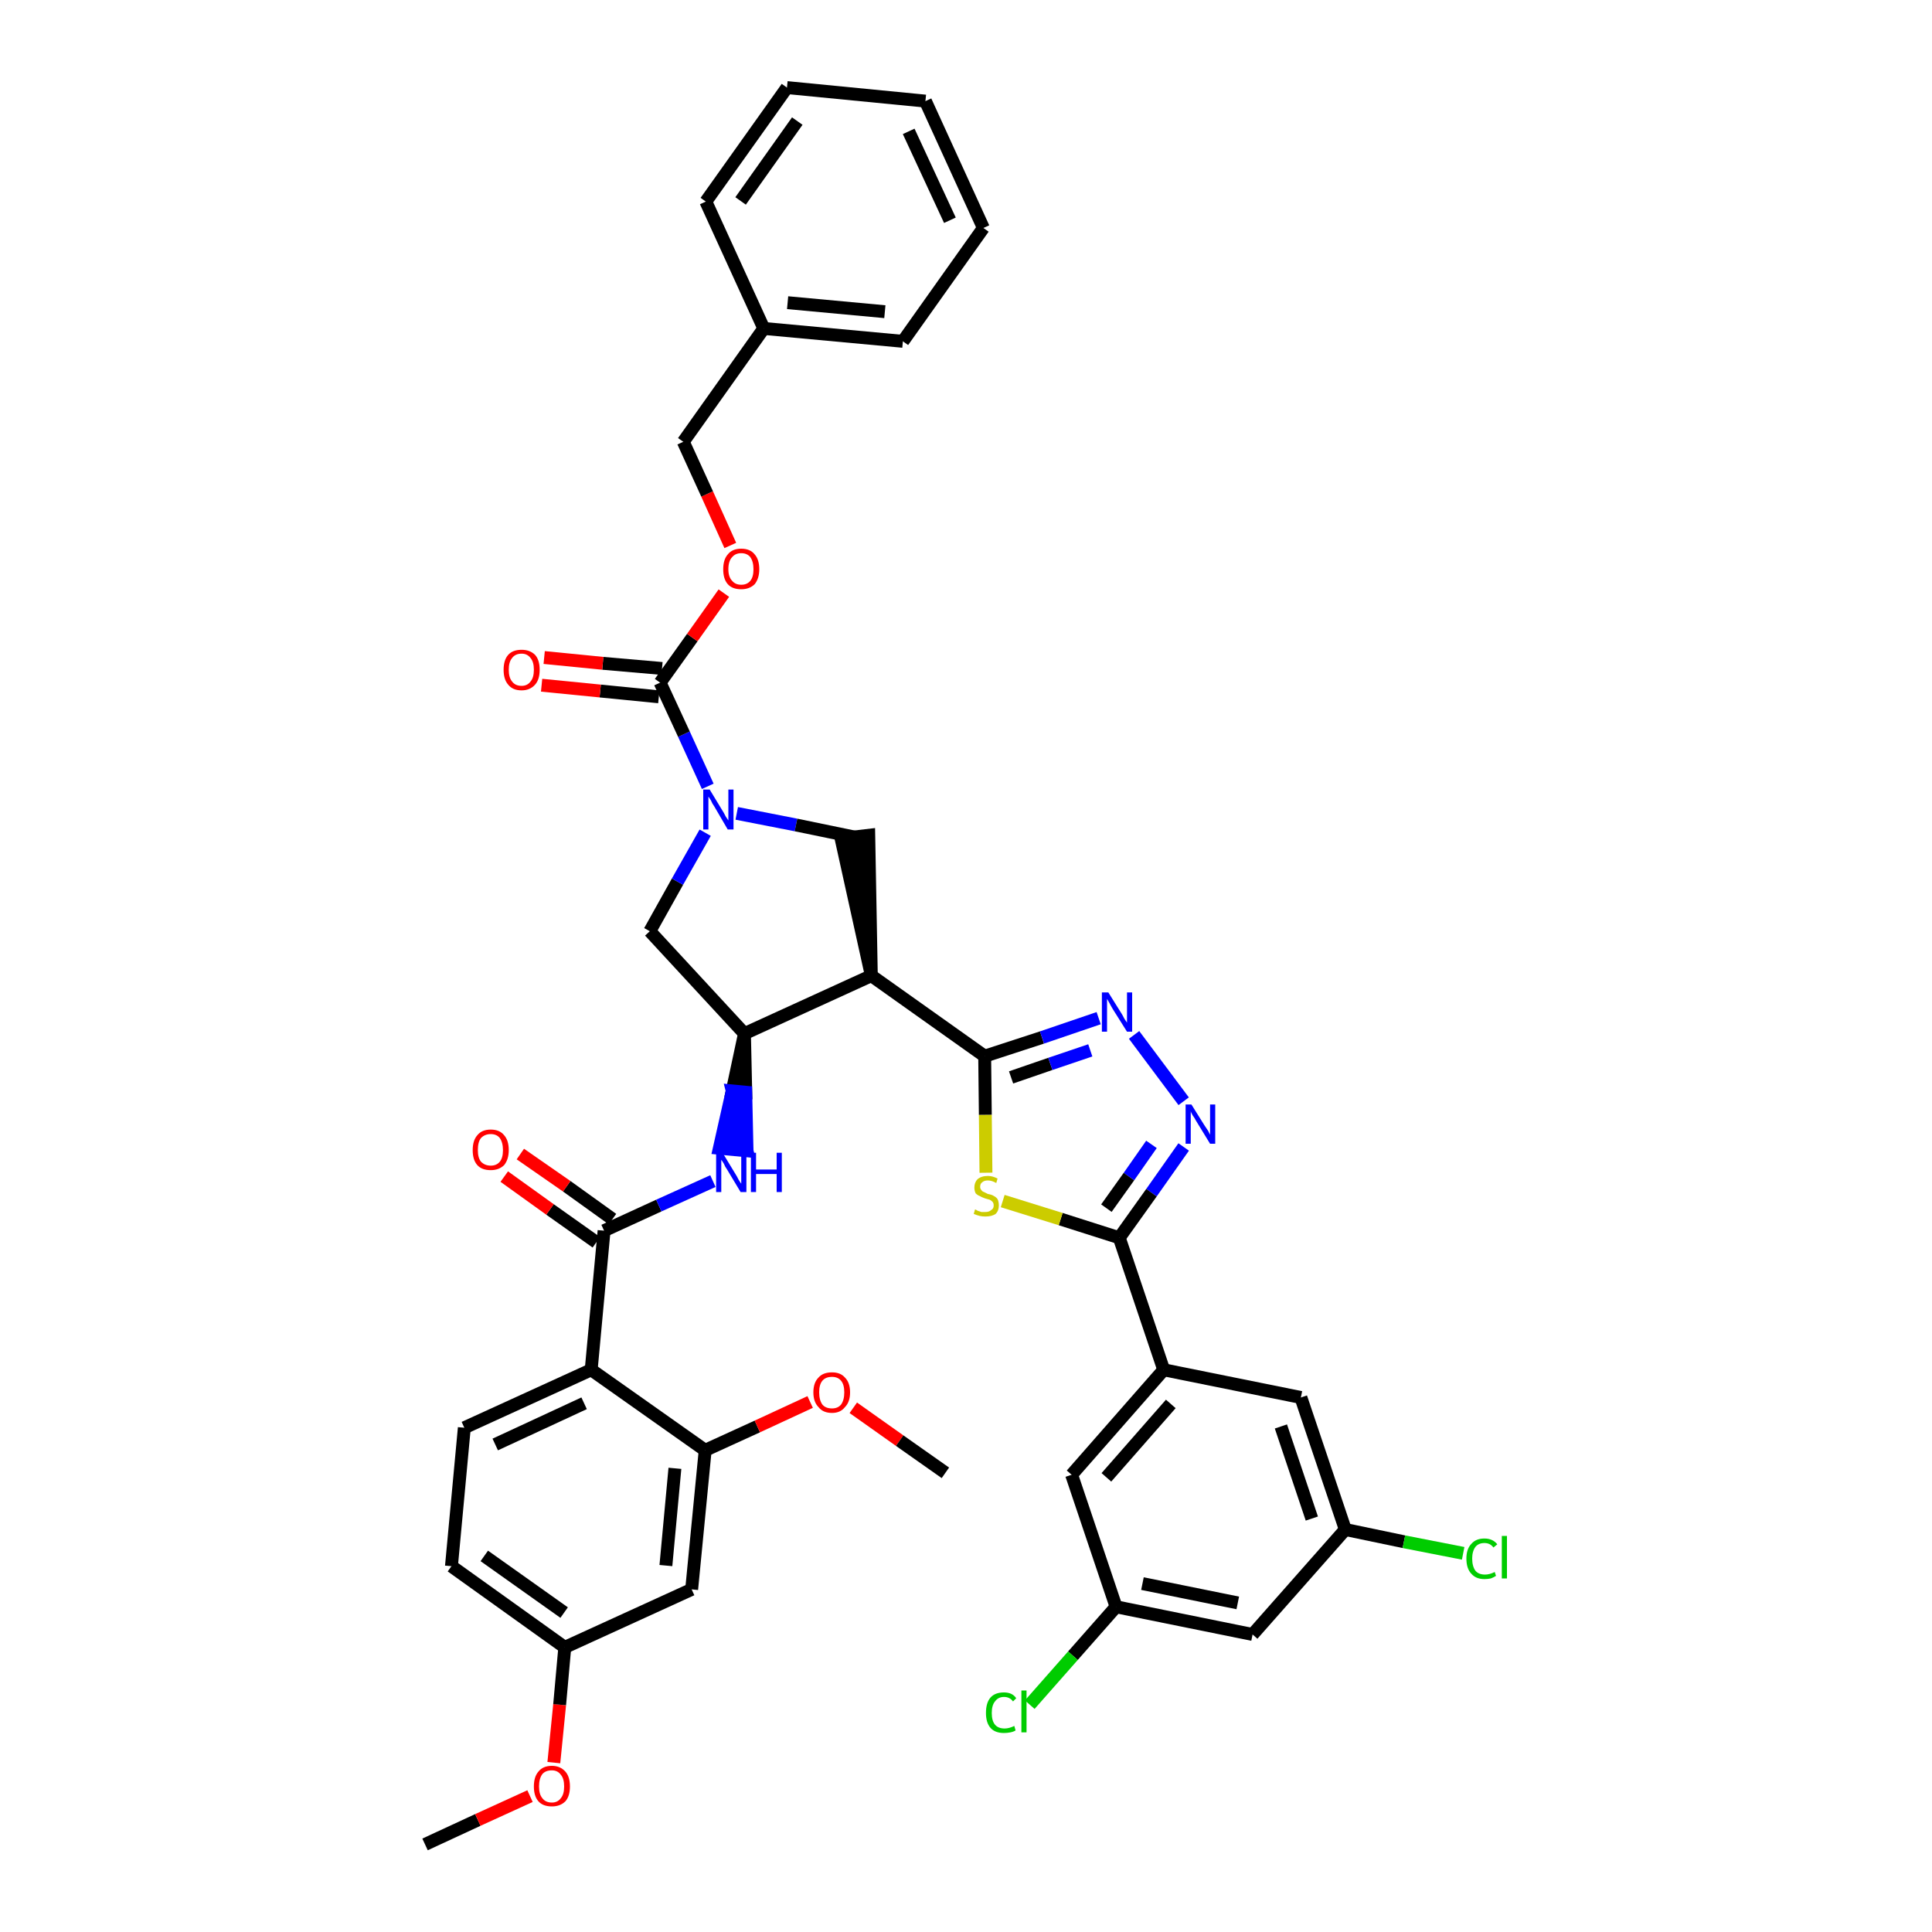 <?xml version='1.0' encoding='iso-8859-1'?>
<svg version='1.1' baseProfile='full'
              xmlns='http://www.w3.org/2000/svg'
                      xmlns:rdkit='http://www.rdkit.org/xml'
                      xmlns:xlink='http://www.w3.org/1999/xlink'
                  xml:space='preserve'
width='300px' height='300px' viewBox='0 0 300 300'>
<!-- END OF HEADER -->
<path class='bond-0 atom-0 atom-1' d='M 66.0,286.4 L 74.2,282.6' style='fill:none;fill-rule:evenodd;stroke:#000000;stroke-width:2.0px;stroke-linecap:butt;stroke-linejoin:miter;stroke-opacity:1' />
<path class='bond-0 atom-0 atom-1' d='M 74.2,282.6 L 82.3,278.9' style='fill:none;fill-rule:evenodd;stroke:#FF0000;stroke-width:2.0px;stroke-linecap:butt;stroke-linejoin:miter;stroke-opacity:1' />
<path class='bond-1 atom-1 atom-2' d='M 86.0,273.7 L 86.9,264.7' style='fill:none;fill-rule:evenodd;stroke:#FF0000;stroke-width:2.0px;stroke-linecap:butt;stroke-linejoin:miter;stroke-opacity:1' />
<path class='bond-1 atom-1 atom-2' d='M 86.9,264.7 L 87.7,255.8' style='fill:none;fill-rule:evenodd;stroke:#000000;stroke-width:2.0px;stroke-linecap:butt;stroke-linejoin:miter;stroke-opacity:1' />
<path class='bond-2 atom-2 atom-3' d='M 87.7,255.8 L 70.1,243.2' style='fill:none;fill-rule:evenodd;stroke:#000000;stroke-width:2.0px;stroke-linecap:butt;stroke-linejoin:miter;stroke-opacity:1' />
<path class='bond-2 atom-2 atom-3' d='M 87.6,250.4 L 75.2,241.6' style='fill:none;fill-rule:evenodd;stroke:#000000;stroke-width:2.0px;stroke-linecap:butt;stroke-linejoin:miter;stroke-opacity:1' />
<path class='bond-40 atom-40 atom-2' d='M 107.4,246.8 L 87.7,255.8' style='fill:none;fill-rule:evenodd;stroke:#000000;stroke-width:2.0px;stroke-linecap:butt;stroke-linejoin:miter;stroke-opacity:1' />
<path class='bond-3 atom-3 atom-4' d='M 70.1,243.2 L 72.1,221.7' style='fill:none;fill-rule:evenodd;stroke:#000000;stroke-width:2.0px;stroke-linecap:butt;stroke-linejoin:miter;stroke-opacity:1' />
<path class='bond-4 atom-4 atom-5' d='M 72.1,221.7 L 91.8,212.7' style='fill:none;fill-rule:evenodd;stroke:#000000;stroke-width:2.0px;stroke-linecap:butt;stroke-linejoin:miter;stroke-opacity:1' />
<path class='bond-4 atom-4 atom-5' d='M 76.9,224.3 L 90.7,217.9' style='fill:none;fill-rule:evenodd;stroke:#000000;stroke-width:2.0px;stroke-linecap:butt;stroke-linejoin:miter;stroke-opacity:1' />
<path class='bond-5 atom-5 atom-6' d='M 91.8,212.7 L 93.8,191.1' style='fill:none;fill-rule:evenodd;stroke:#000000;stroke-width:2.0px;stroke-linecap:butt;stroke-linejoin:miter;stroke-opacity:1' />
<path class='bond-36 atom-5 atom-37' d='M 91.8,212.7 L 109.5,225.2' style='fill:none;fill-rule:evenodd;stroke:#000000;stroke-width:2.0px;stroke-linecap:butt;stroke-linejoin:miter;stroke-opacity:1' />
<path class='bond-6 atom-6 atom-7' d='M 95.1,189.3 L 88.0,184.2' style='fill:none;fill-rule:evenodd;stroke:#000000;stroke-width:2.0px;stroke-linecap:butt;stroke-linejoin:miter;stroke-opacity:1' />
<path class='bond-6 atom-6 atom-7' d='M 88.0,184.2 L 80.8,179.2' style='fill:none;fill-rule:evenodd;stroke:#FF0000;stroke-width:2.0px;stroke-linecap:butt;stroke-linejoin:miter;stroke-opacity:1' />
<path class='bond-6 atom-6 atom-7' d='M 92.6,192.9 L 85.4,187.8' style='fill:none;fill-rule:evenodd;stroke:#000000;stroke-width:2.0px;stroke-linecap:butt;stroke-linejoin:miter;stroke-opacity:1' />
<path class='bond-6 atom-6 atom-7' d='M 85.4,187.8 L 78.3,182.7' style='fill:none;fill-rule:evenodd;stroke:#FF0000;stroke-width:2.0px;stroke-linecap:butt;stroke-linejoin:miter;stroke-opacity:1' />
<path class='bond-7 atom-6 atom-8' d='M 93.8,191.1 L 102.3,187.2' style='fill:none;fill-rule:evenodd;stroke:#000000;stroke-width:2.0px;stroke-linecap:butt;stroke-linejoin:miter;stroke-opacity:1' />
<path class='bond-7 atom-6 atom-8' d='M 102.3,187.2 L 110.7,183.4' style='fill:none;fill-rule:evenodd;stroke:#0000FF;stroke-width:2.0px;stroke-linecap:butt;stroke-linejoin:miter;stroke-opacity:1' />
<path class='bond-8 atom-9 atom-8' d='M 115.6,160.5 L 113.7,169.4 L 115.8,169.6 Z' style='fill:#000000;fill-rule:evenodd;fill-opacity:1;stroke:#000000;stroke-width:2.0px;stroke-linecap:butt;stroke-linejoin:miter;stroke-opacity:1;' />
<path class='bond-8 atom-9 atom-8' d='M 113.7,169.4 L 116.0,178.7 L 111.7,178.3 Z' style='fill:#0000FF;fill-rule:evenodd;fill-opacity:1;stroke:#0000FF;stroke-width:2.0px;stroke-linecap:butt;stroke-linejoin:miter;stroke-opacity:1;' />
<path class='bond-8 atom-9 atom-8' d='M 113.7,169.4 L 115.8,169.6 L 116.0,178.7 Z' style='fill:#0000FF;fill-rule:evenodd;fill-opacity:1;stroke:#0000FF;stroke-width:2.0px;stroke-linecap:butt;stroke-linejoin:miter;stroke-opacity:1;' />
<path class='bond-9 atom-9 atom-10' d='M 115.6,160.5 L 100.9,144.6' style='fill:none;fill-rule:evenodd;stroke:#000000;stroke-width:2.0px;stroke-linecap:butt;stroke-linejoin:miter;stroke-opacity:1' />
<path class='bond-41 atom-23 atom-9' d='M 135.3,151.5 L 115.6,160.5' style='fill:none;fill-rule:evenodd;stroke:#000000;stroke-width:2.0px;stroke-linecap:butt;stroke-linejoin:miter;stroke-opacity:1' />
<path class='bond-10 atom-10 atom-11' d='M 100.9,144.6 L 105.2,136.9' style='fill:none;fill-rule:evenodd;stroke:#000000;stroke-width:2.0px;stroke-linecap:butt;stroke-linejoin:miter;stroke-opacity:1' />
<path class='bond-10 atom-10 atom-11' d='M 105.2,136.9 L 109.5,129.3' style='fill:none;fill-rule:evenodd;stroke:#0000FF;stroke-width:2.0px;stroke-linecap:butt;stroke-linejoin:miter;stroke-opacity:1' />
<path class='bond-11 atom-11 atom-12' d='M 109.9,122.1 L 106.2,114.0' style='fill:none;fill-rule:evenodd;stroke:#0000FF;stroke-width:2.0px;stroke-linecap:butt;stroke-linejoin:miter;stroke-opacity:1' />
<path class='bond-11 atom-11 atom-12' d='M 106.2,114.0 L 102.5,106.0' style='fill:none;fill-rule:evenodd;stroke:#000000;stroke-width:2.0px;stroke-linecap:butt;stroke-linejoin:miter;stroke-opacity:1' />
<path class='bond-21 atom-11 atom-22' d='M 114.4,126.3 L 123.6,128.1' style='fill:none;fill-rule:evenodd;stroke:#0000FF;stroke-width:2.0px;stroke-linecap:butt;stroke-linejoin:miter;stroke-opacity:1' />
<path class='bond-21 atom-11 atom-22' d='M 123.6,128.1 L 132.8,130.0' style='fill:none;fill-rule:evenodd;stroke:#000000;stroke-width:2.0px;stroke-linecap:butt;stroke-linejoin:miter;stroke-opacity:1' />
<path class='bond-12 atom-12 atom-13' d='M 102.8,103.8 L 93.6,103.0' style='fill:none;fill-rule:evenodd;stroke:#000000;stroke-width:2.0px;stroke-linecap:butt;stroke-linejoin:miter;stroke-opacity:1' />
<path class='bond-12 atom-12 atom-13' d='M 93.6,103.0 L 84.5,102.1' style='fill:none;fill-rule:evenodd;stroke:#FF0000;stroke-width:2.0px;stroke-linecap:butt;stroke-linejoin:miter;stroke-opacity:1' />
<path class='bond-12 atom-12 atom-13' d='M 102.3,108.2 L 93.2,107.3' style='fill:none;fill-rule:evenodd;stroke:#000000;stroke-width:2.0px;stroke-linecap:butt;stroke-linejoin:miter;stroke-opacity:1' />
<path class='bond-12 atom-12 atom-13' d='M 93.2,107.3 L 84.1,106.4' style='fill:none;fill-rule:evenodd;stroke:#FF0000;stroke-width:2.0px;stroke-linecap:butt;stroke-linejoin:miter;stroke-opacity:1' />
<path class='bond-13 atom-12 atom-14' d='M 102.5,106.0 L 107.5,99.0' style='fill:none;fill-rule:evenodd;stroke:#000000;stroke-width:2.0px;stroke-linecap:butt;stroke-linejoin:miter;stroke-opacity:1' />
<path class='bond-13 atom-12 atom-14' d='M 107.5,99.0 L 112.4,92.1' style='fill:none;fill-rule:evenodd;stroke:#FF0000;stroke-width:2.0px;stroke-linecap:butt;stroke-linejoin:miter;stroke-opacity:1' />
<path class='bond-14 atom-14 atom-15' d='M 113.4,84.7 L 109.8,76.7' style='fill:none;fill-rule:evenodd;stroke:#FF0000;stroke-width:2.0px;stroke-linecap:butt;stroke-linejoin:miter;stroke-opacity:1' />
<path class='bond-14 atom-14 atom-15' d='M 109.8,76.7 L 106.1,68.6' style='fill:none;fill-rule:evenodd;stroke:#000000;stroke-width:2.0px;stroke-linecap:butt;stroke-linejoin:miter;stroke-opacity:1' />
<path class='bond-15 atom-15 atom-16' d='M 106.1,68.6 L 118.6,51.0' style='fill:none;fill-rule:evenodd;stroke:#000000;stroke-width:2.0px;stroke-linecap:butt;stroke-linejoin:miter;stroke-opacity:1' />
<path class='bond-16 atom-16 atom-17' d='M 118.6,51.0 L 140.2,53.0' style='fill:none;fill-rule:evenodd;stroke:#000000;stroke-width:2.0px;stroke-linecap:butt;stroke-linejoin:miter;stroke-opacity:1' />
<path class='bond-16 atom-16 atom-17' d='M 122.3,47.0 L 137.4,48.4' style='fill:none;fill-rule:evenodd;stroke:#000000;stroke-width:2.0px;stroke-linecap:butt;stroke-linejoin:miter;stroke-opacity:1' />
<path class='bond-43 atom-21 atom-16' d='M 109.6,31.3 L 118.6,51.0' style='fill:none;fill-rule:evenodd;stroke:#000000;stroke-width:2.0px;stroke-linecap:butt;stroke-linejoin:miter;stroke-opacity:1' />
<path class='bond-17 atom-17 atom-18' d='M 140.2,53.0 L 152.7,35.4' style='fill:none;fill-rule:evenodd;stroke:#000000;stroke-width:2.0px;stroke-linecap:butt;stroke-linejoin:miter;stroke-opacity:1' />
<path class='bond-18 atom-18 atom-19' d='M 152.7,35.4 L 143.7,15.7' style='fill:none;fill-rule:evenodd;stroke:#000000;stroke-width:2.0px;stroke-linecap:butt;stroke-linejoin:miter;stroke-opacity:1' />
<path class='bond-18 atom-18 atom-19' d='M 147.5,34.2 L 141.1,20.4' style='fill:none;fill-rule:evenodd;stroke:#000000;stroke-width:2.0px;stroke-linecap:butt;stroke-linejoin:miter;stroke-opacity:1' />
<path class='bond-19 atom-19 atom-20' d='M 143.7,15.7 L 122.2,13.6' style='fill:none;fill-rule:evenodd;stroke:#000000;stroke-width:2.0px;stroke-linecap:butt;stroke-linejoin:miter;stroke-opacity:1' />
<path class='bond-20 atom-20 atom-21' d='M 122.2,13.6 L 109.6,31.3' style='fill:none;fill-rule:evenodd;stroke:#000000;stroke-width:2.0px;stroke-linecap:butt;stroke-linejoin:miter;stroke-opacity:1' />
<path class='bond-20 atom-20 atom-21' d='M 123.8,18.8 L 115.0,31.2' style='fill:none;fill-rule:evenodd;stroke:#000000;stroke-width:2.0px;stroke-linecap:butt;stroke-linejoin:miter;stroke-opacity:1' />
<path class='bond-22 atom-23 atom-22' d='M 135.3,151.5 L 134.9,129.7 L 130.6,130.2 Z' style='fill:#000000;fill-rule:evenodd;fill-opacity:1;stroke:#000000;stroke-width:2.0px;stroke-linecap:butt;stroke-linejoin:miter;stroke-opacity:1;' />
<path class='bond-23 atom-23 atom-24' d='M 135.3,151.5 L 152.9,164.0' style='fill:none;fill-rule:evenodd;stroke:#000000;stroke-width:2.0px;stroke-linecap:butt;stroke-linejoin:miter;stroke-opacity:1' />
<path class='bond-24 atom-24 atom-25' d='M 152.9,164.0 L 161.8,161.1' style='fill:none;fill-rule:evenodd;stroke:#000000;stroke-width:2.0px;stroke-linecap:butt;stroke-linejoin:miter;stroke-opacity:1' />
<path class='bond-24 atom-24 atom-25' d='M 161.8,161.1 L 170.6,158.1' style='fill:none;fill-rule:evenodd;stroke:#0000FF;stroke-width:2.0px;stroke-linecap:butt;stroke-linejoin:miter;stroke-opacity:1' />
<path class='bond-24 atom-24 atom-25' d='M 157.0,167.3 L 163.1,165.2' style='fill:none;fill-rule:evenodd;stroke:#000000;stroke-width:2.0px;stroke-linecap:butt;stroke-linejoin:miter;stroke-opacity:1' />
<path class='bond-24 atom-24 atom-25' d='M 163.1,165.2 L 169.3,163.1' style='fill:none;fill-rule:evenodd;stroke:#0000FF;stroke-width:2.0px;stroke-linecap:butt;stroke-linejoin:miter;stroke-opacity:1' />
<path class='bond-42 atom-36 atom-24' d='M 153.1,182.1 L 153.0,173.1' style='fill:none;fill-rule:evenodd;stroke:#CCCC00;stroke-width:2.0px;stroke-linecap:butt;stroke-linejoin:miter;stroke-opacity:1' />
<path class='bond-42 atom-36 atom-24' d='M 153.0,173.1 L 152.9,164.0' style='fill:none;fill-rule:evenodd;stroke:#000000;stroke-width:2.0px;stroke-linecap:butt;stroke-linejoin:miter;stroke-opacity:1' />
<path class='bond-25 atom-25 atom-26' d='M 176.1,160.7 L 183.8,171.0' style='fill:none;fill-rule:evenodd;stroke:#0000FF;stroke-width:2.0px;stroke-linecap:butt;stroke-linejoin:miter;stroke-opacity:1' />
<path class='bond-26 atom-26 atom-27' d='M 183.8,178.1 L 178.8,185.2' style='fill:none;fill-rule:evenodd;stroke:#0000FF;stroke-width:2.0px;stroke-linecap:butt;stroke-linejoin:miter;stroke-opacity:1' />
<path class='bond-26 atom-26 atom-27' d='M 178.8,185.2 L 173.8,192.2' style='fill:none;fill-rule:evenodd;stroke:#000000;stroke-width:2.0px;stroke-linecap:butt;stroke-linejoin:miter;stroke-opacity:1' />
<path class='bond-26 atom-26 atom-27' d='M 178.8,177.7 L 175.3,182.7' style='fill:none;fill-rule:evenodd;stroke:#0000FF;stroke-width:2.0px;stroke-linecap:butt;stroke-linejoin:miter;stroke-opacity:1' />
<path class='bond-26 atom-26 atom-27' d='M 175.3,182.7 L 171.8,187.6' style='fill:none;fill-rule:evenodd;stroke:#000000;stroke-width:2.0px;stroke-linecap:butt;stroke-linejoin:miter;stroke-opacity:1' />
<path class='bond-27 atom-27 atom-28' d='M 173.8,192.2 L 180.7,212.7' style='fill:none;fill-rule:evenodd;stroke:#000000;stroke-width:2.0px;stroke-linecap:butt;stroke-linejoin:miter;stroke-opacity:1' />
<path class='bond-35 atom-27 atom-36' d='M 173.8,192.2 L 164.7,189.3' style='fill:none;fill-rule:evenodd;stroke:#000000;stroke-width:2.0px;stroke-linecap:butt;stroke-linejoin:miter;stroke-opacity:1' />
<path class='bond-35 atom-27 atom-36' d='M 164.7,189.3 L 155.7,186.5' style='fill:none;fill-rule:evenodd;stroke:#CCCC00;stroke-width:2.0px;stroke-linecap:butt;stroke-linejoin:miter;stroke-opacity:1' />
<path class='bond-28 atom-28 atom-29' d='M 180.7,212.7 L 166.4,229.0' style='fill:none;fill-rule:evenodd;stroke:#000000;stroke-width:2.0px;stroke-linecap:butt;stroke-linejoin:miter;stroke-opacity:1' />
<path class='bond-28 atom-28 atom-29' d='M 181.8,218.0 L 171.8,229.4' style='fill:none;fill-rule:evenodd;stroke:#000000;stroke-width:2.0px;stroke-linecap:butt;stroke-linejoin:miter;stroke-opacity:1' />
<path class='bond-44 atom-35 atom-28' d='M 202.0,217.0 L 180.7,212.7' style='fill:none;fill-rule:evenodd;stroke:#000000;stroke-width:2.0px;stroke-linecap:butt;stroke-linejoin:miter;stroke-opacity:1' />
<path class='bond-29 atom-29 atom-30' d='M 166.4,229.0 L 173.3,249.5' style='fill:none;fill-rule:evenodd;stroke:#000000;stroke-width:2.0px;stroke-linecap:butt;stroke-linejoin:miter;stroke-opacity:1' />
<path class='bond-30 atom-30 atom-31' d='M 173.3,249.5 L 166.6,257.1' style='fill:none;fill-rule:evenodd;stroke:#000000;stroke-width:2.0px;stroke-linecap:butt;stroke-linejoin:miter;stroke-opacity:1' />
<path class='bond-30 atom-30 atom-31' d='M 166.6,257.1 L 159.9,264.7' style='fill:none;fill-rule:evenodd;stroke:#00CC00;stroke-width:2.0px;stroke-linecap:butt;stroke-linejoin:miter;stroke-opacity:1' />
<path class='bond-31 atom-30 atom-32' d='M 173.3,249.5 L 194.5,253.8' style='fill:none;fill-rule:evenodd;stroke:#000000;stroke-width:2.0px;stroke-linecap:butt;stroke-linejoin:miter;stroke-opacity:1' />
<path class='bond-31 atom-30 atom-32' d='M 177.4,245.9 L 192.2,248.9' style='fill:none;fill-rule:evenodd;stroke:#000000;stroke-width:2.0px;stroke-linecap:butt;stroke-linejoin:miter;stroke-opacity:1' />
<path class='bond-32 atom-32 atom-33' d='M 194.5,253.8 L 208.9,237.5' style='fill:none;fill-rule:evenodd;stroke:#000000;stroke-width:2.0px;stroke-linecap:butt;stroke-linejoin:miter;stroke-opacity:1' />
<path class='bond-33 atom-33 atom-34' d='M 208.9,237.5 L 218.0,239.4' style='fill:none;fill-rule:evenodd;stroke:#000000;stroke-width:2.0px;stroke-linecap:butt;stroke-linejoin:miter;stroke-opacity:1' />
<path class='bond-33 atom-33 atom-34' d='M 218.0,239.4 L 227.2,241.2' style='fill:none;fill-rule:evenodd;stroke:#00CC00;stroke-width:2.0px;stroke-linecap:butt;stroke-linejoin:miter;stroke-opacity:1' />
<path class='bond-34 atom-33 atom-35' d='M 208.9,237.5 L 202.0,217.0' style='fill:none;fill-rule:evenodd;stroke:#000000;stroke-width:2.0px;stroke-linecap:butt;stroke-linejoin:miter;stroke-opacity:1' />
<path class='bond-34 atom-33 atom-35' d='M 203.7,235.8 L 198.9,221.5' style='fill:none;fill-rule:evenodd;stroke:#000000;stroke-width:2.0px;stroke-linecap:butt;stroke-linejoin:miter;stroke-opacity:1' />
<path class='bond-37 atom-37 atom-38' d='M 109.5,225.2 L 117.6,221.5' style='fill:none;fill-rule:evenodd;stroke:#000000;stroke-width:2.0px;stroke-linecap:butt;stroke-linejoin:miter;stroke-opacity:1' />
<path class='bond-37 atom-37 atom-38' d='M 117.6,221.5 L 125.8,217.7' style='fill:none;fill-rule:evenodd;stroke:#FF0000;stroke-width:2.0px;stroke-linecap:butt;stroke-linejoin:miter;stroke-opacity:1' />
<path class='bond-39 atom-37 atom-40' d='M 109.5,225.2 L 107.4,246.8' style='fill:none;fill-rule:evenodd;stroke:#000000;stroke-width:2.0px;stroke-linecap:butt;stroke-linejoin:miter;stroke-opacity:1' />
<path class='bond-39 atom-37 atom-40' d='M 104.8,228.0 L 103.4,243.1' style='fill:none;fill-rule:evenodd;stroke:#000000;stroke-width:2.0px;stroke-linecap:butt;stroke-linejoin:miter;stroke-opacity:1' />
<path class='bond-38 atom-38 atom-39' d='M 132.5,218.6 L 139.7,223.7' style='fill:none;fill-rule:evenodd;stroke:#FF0000;stroke-width:2.0px;stroke-linecap:butt;stroke-linejoin:miter;stroke-opacity:1' />
<path class='bond-38 atom-38 atom-39' d='M 139.7,223.7 L 146.8,228.7' style='fill:none;fill-rule:evenodd;stroke:#000000;stroke-width:2.0px;stroke-linecap:butt;stroke-linejoin:miter;stroke-opacity:1' />
<path  class='atom-1' d='M 82.9 277.4
Q 82.9 275.9, 83.6 275.1
Q 84.3 274.2, 85.7 274.2
Q 87.0 274.2, 87.8 275.1
Q 88.5 275.9, 88.5 277.4
Q 88.5 278.9, 87.8 279.7
Q 87.0 280.5, 85.7 280.5
Q 84.3 280.5, 83.6 279.7
Q 82.9 278.9, 82.9 277.4
M 85.7 279.9
Q 86.6 279.9, 87.1 279.2
Q 87.6 278.6, 87.6 277.4
Q 87.6 276.2, 87.1 275.6
Q 86.6 274.9, 85.7 274.9
Q 84.7 274.9, 84.2 275.5
Q 83.7 276.2, 83.7 277.4
Q 83.7 278.6, 84.2 279.2
Q 84.7 279.9, 85.7 279.9
' fill='#FF0000'/>
<path  class='atom-7' d='M 73.4 178.6
Q 73.4 177.1, 74.1 176.3
Q 74.8 175.4, 76.2 175.4
Q 77.6 175.4, 78.3 176.3
Q 79.0 177.1, 79.0 178.6
Q 79.0 180.0, 78.3 180.9
Q 77.5 181.7, 76.2 181.7
Q 74.8 181.7, 74.1 180.9
Q 73.4 180.1, 73.4 178.6
M 76.2 181.0
Q 77.1 181.0, 77.6 180.4
Q 78.1 179.8, 78.1 178.6
Q 78.1 177.4, 77.6 176.7
Q 77.1 176.1, 76.2 176.1
Q 75.3 176.1, 74.7 176.7
Q 74.2 177.3, 74.2 178.6
Q 74.2 179.8, 74.7 180.4
Q 75.3 181.0, 76.2 181.0
' fill='#FF0000'/>
<path  class='atom-8' d='M 112.2 179.0
L 114.2 182.3
Q 114.4 182.6, 114.7 183.2
Q 115.0 183.7, 115.1 183.8
L 115.1 179.0
L 115.9 179.0
L 115.9 185.1
L 115.0 185.1
L 112.9 181.6
Q 112.6 181.2, 112.4 180.7
Q 112.1 180.2, 112.0 180.1
L 112.0 185.1
L 111.2 185.1
L 111.2 179.0
L 112.2 179.0
' fill='#0000FF'/>
<path  class='atom-8' d='M 116.6 179.0
L 117.4 179.0
L 117.4 181.6
L 120.6 181.6
L 120.6 179.0
L 121.4 179.0
L 121.4 185.1
L 120.6 185.1
L 120.6 182.3
L 117.4 182.3
L 117.4 185.1
L 116.6 185.1
L 116.6 179.0
' fill='#0000FF'/>
<path  class='atom-11' d='M 110.2 122.6
L 112.2 125.9
Q 112.4 126.2, 112.7 126.8
Q 113.1 127.4, 113.1 127.4
L 113.1 122.6
L 113.9 122.6
L 113.9 128.8
L 113.0 128.8
L 110.9 125.2
Q 110.6 124.8, 110.4 124.3
Q 110.1 123.8, 110.0 123.7
L 110.0 128.8
L 109.2 128.8
L 109.2 122.6
L 110.2 122.6
' fill='#0000FF'/>
<path  class='atom-13' d='M 78.2 104.0
Q 78.2 102.5, 78.9 101.7
Q 79.6 100.9, 81.0 100.9
Q 82.3 100.9, 83.1 101.7
Q 83.8 102.5, 83.8 104.0
Q 83.8 105.5, 83.1 106.3
Q 82.3 107.2, 81.0 107.2
Q 79.6 107.2, 78.9 106.3
Q 78.2 105.5, 78.2 104.0
M 81.0 106.5
Q 81.9 106.5, 82.4 105.8
Q 82.9 105.2, 82.9 104.0
Q 82.9 102.8, 82.4 102.2
Q 81.9 101.5, 81.0 101.5
Q 80.0 101.5, 79.5 102.2
Q 79.0 102.8, 79.0 104.0
Q 79.0 105.2, 79.5 105.8
Q 80.0 106.5, 81.0 106.5
' fill='#FF0000'/>
<path  class='atom-14' d='M 112.3 88.4
Q 112.3 86.9, 113.0 86.1
Q 113.7 85.2, 115.1 85.2
Q 116.5 85.2, 117.2 86.1
Q 117.9 86.9, 117.9 88.4
Q 117.9 89.8, 117.2 90.7
Q 116.4 91.5, 115.1 91.5
Q 113.7 91.5, 113.0 90.7
Q 112.3 89.9, 112.3 88.4
M 115.1 90.8
Q 116.0 90.8, 116.5 90.2
Q 117.0 89.6, 117.0 88.4
Q 117.0 87.2, 116.5 86.5
Q 116.0 85.9, 115.1 85.9
Q 114.2 85.9, 113.7 86.5
Q 113.1 87.1, 113.1 88.4
Q 113.1 89.6, 113.7 90.2
Q 114.2 90.8, 115.1 90.8
' fill='#FF0000'/>
<path  class='atom-25' d='M 172.1 154.1
L 174.1 157.3
Q 174.3 157.6, 174.6 158.2
Q 175.0 158.8, 175.0 158.8
L 175.0 154.1
L 175.8 154.1
L 175.8 160.2
L 175.0 160.2
L 172.8 156.7
Q 172.5 156.2, 172.3 155.8
Q 172.0 155.3, 171.9 155.1
L 171.9 160.2
L 171.1 160.2
L 171.1 154.1
L 172.1 154.1
' fill='#0000FF'/>
<path  class='atom-26' d='M 185.0 171.5
L 187.0 174.7
Q 187.2 175.0, 187.6 175.6
Q 187.9 176.2, 187.9 176.2
L 187.9 171.5
L 188.7 171.5
L 188.7 177.6
L 187.9 177.6
L 185.7 174.0
Q 185.5 173.6, 185.2 173.2
Q 184.9 172.7, 184.9 172.5
L 184.9 177.6
L 184.1 177.6
L 184.1 171.5
L 185.0 171.5
' fill='#0000FF'/>
<path  class='atom-31' d='M 153.1 266.0
Q 153.1 264.4, 153.8 263.6
Q 154.5 262.8, 155.9 262.8
Q 157.2 262.8, 157.8 263.7
L 157.3 264.2
Q 156.8 263.5, 155.9 263.5
Q 155.0 263.5, 154.5 264.2
Q 154.0 264.8, 154.0 266.0
Q 154.0 267.2, 154.5 267.8
Q 155.0 268.4, 156.0 268.4
Q 156.7 268.4, 157.5 268.0
L 157.7 268.7
Q 157.4 268.9, 156.9 269.0
Q 156.4 269.1, 155.9 269.1
Q 154.5 269.1, 153.8 268.3
Q 153.1 267.5, 153.1 266.0
' fill='#00CC00'/>
<path  class='atom-31' d='M 158.6 262.5
L 159.4 262.5
L 159.4 269.0
L 158.6 269.0
L 158.6 262.5
' fill='#00CC00'/>
<path  class='atom-34' d='M 227.7 242.0
Q 227.7 240.5, 228.5 239.7
Q 229.2 238.9, 230.5 238.9
Q 231.8 238.9, 232.5 239.8
L 231.9 240.3
Q 231.4 239.6, 230.5 239.6
Q 229.6 239.6, 229.1 240.2
Q 228.6 240.9, 228.6 242.0
Q 228.6 243.2, 229.1 243.9
Q 229.6 244.5, 230.6 244.5
Q 231.3 244.5, 232.1 244.1
L 232.3 244.7
Q 232.0 244.9, 231.5 245.1
Q 231.0 245.2, 230.5 245.2
Q 229.2 245.2, 228.5 244.4
Q 227.7 243.6, 227.7 242.0
' fill='#00CC00'/>
<path  class='atom-34' d='M 233.2 238.5
L 234.0 238.5
L 234.0 245.1
L 233.2 245.1
L 233.2 238.5
' fill='#00CC00'/>
<path  class='atom-36' d='M 151.4 187.8
Q 151.5 187.8, 151.8 188.0
Q 152.1 188.1, 152.4 188.2
Q 152.7 188.2, 153.0 188.2
Q 153.6 188.2, 153.9 187.9
Q 154.3 187.7, 154.3 187.2
Q 154.3 186.8, 154.1 186.6
Q 153.9 186.4, 153.7 186.3
Q 153.4 186.2, 153.0 186.1
Q 152.4 185.9, 152.1 185.7
Q 151.8 185.6, 151.5 185.3
Q 151.3 184.9, 151.3 184.4
Q 151.3 183.6, 151.8 183.1
Q 152.4 182.6, 153.4 182.6
Q 154.1 182.6, 154.9 183.0
L 154.7 183.7
Q 154.0 183.3, 153.4 183.3
Q 152.8 183.3, 152.5 183.6
Q 152.2 183.8, 152.2 184.3
Q 152.2 184.6, 152.4 184.8
Q 152.5 185.0, 152.8 185.1
Q 153.0 185.2, 153.4 185.4
Q 154.0 185.5, 154.3 185.7
Q 154.7 185.9, 154.9 186.2
Q 155.1 186.6, 155.1 187.2
Q 155.1 188.0, 154.6 188.5
Q 154.0 188.9, 153.0 188.9
Q 152.5 188.9, 152.1 188.8
Q 151.7 188.7, 151.2 188.5
L 151.4 187.8
' fill='#CCCC00'/>
<path  class='atom-38' d='M 126.3 216.2
Q 126.3 214.7, 127.1 213.9
Q 127.8 213.1, 129.2 213.1
Q 130.5 213.1, 131.2 213.9
Q 132.0 214.7, 132.0 216.2
Q 132.0 217.7, 131.2 218.5
Q 130.5 219.4, 129.2 219.4
Q 127.8 219.4, 127.1 218.5
Q 126.3 217.7, 126.3 216.2
M 129.2 218.7
Q 130.1 218.7, 130.6 218.1
Q 131.1 217.4, 131.1 216.2
Q 131.1 215.0, 130.6 214.4
Q 130.1 213.8, 129.2 213.8
Q 128.2 213.8, 127.7 214.4
Q 127.2 215.0, 127.2 216.2
Q 127.2 217.4, 127.7 218.1
Q 128.2 218.7, 129.2 218.7
' fill='#FF0000'/>
</svg>
